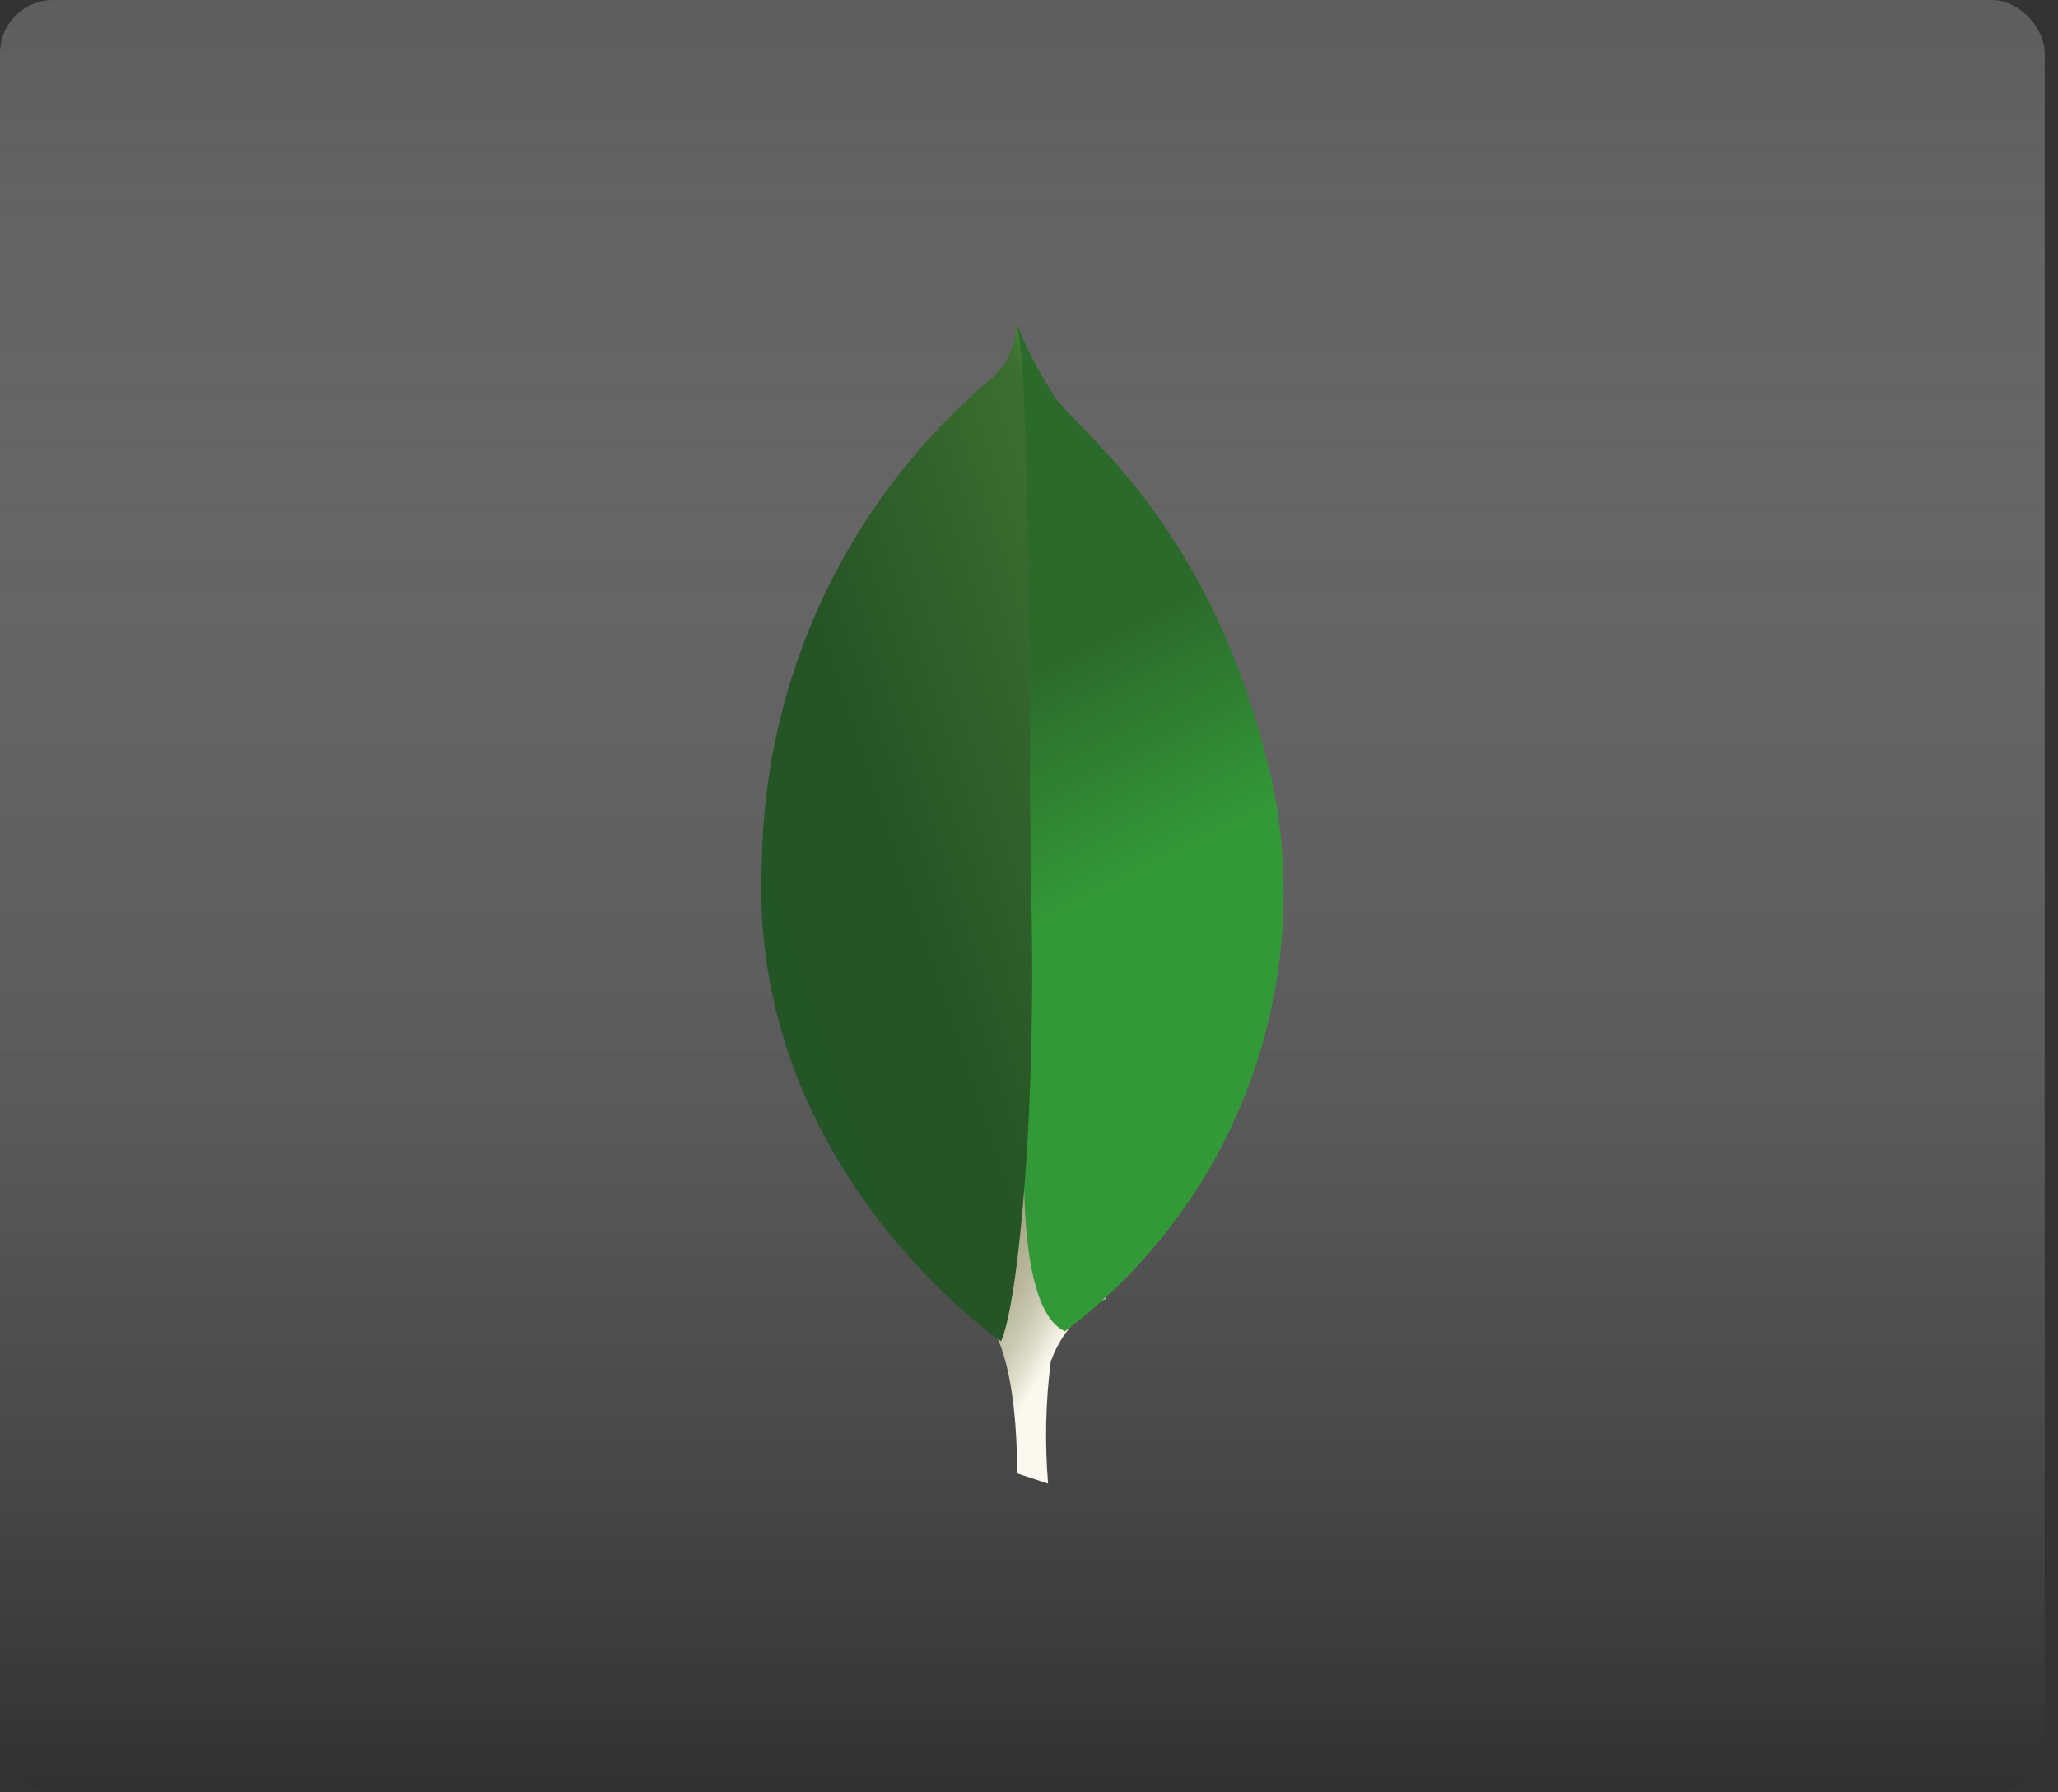 <svg width="155" height="135" viewBox="0 0 155 135" fill="none" xmlns="http://www.w3.org/2000/svg">
<rect x="0" y="0" width="155" height="135" fill="#333333" stroke="none"/>
<rect width="154" height="135" rx="4" fill="url(#paint0_linear_21_465)"/>
<path d="M78.938 111.75L76.591 110.972C76.591 110.972 76.903 99.097 72.606 98.262C69.794 94.987 73.022 -41.553 83.303 97.797C81.353 98.786 79.86 100.492 79.138 102.556C78.75 105.605 78.683 108.687 78.938 111.75Z" fill="url(#paint1_linear_21_465)"/>
<path d="M80.206 100.278C86.455 95.574 91.24 89.194 94.006 81.878C96.772 74.562 97.405 66.611 95.831 58.95C91.237 38.684 80.359 32.022 79.188 29.478C78.176 27.894 77.313 26.22 76.609 24.478L77.475 80.944C77.475 80.944 75.681 98.2 80.206 100.278Z" fill="url(#paint2_linear_21_465)"/>
<path d="M75.397 101.028C75.397 101.028 56.269 88 57.375 64.953C57.478 58.005 59.071 51.16 62.047 44.881C65.022 38.601 69.31 33.033 74.622 28.553C75.243 28.026 75.736 27.365 76.064 26.619C76.393 25.874 76.548 25.064 76.519 24.25C77.709 26.812 77.516 62.509 77.641 66.684C78.125 82.925 76.738 97.963 75.397 101.028Z" fill="url(#paint3_linear_21_465)"/>
<defs>
<linearGradient id="paint0_linear_21_465" x1="77.18" y1="-30.046" x2="77.18" y2="173.277" gradientUnits="userSpaceOnUse">
<stop stop-color="white" stop-opacity="0.13"/>
<stop offset="1"/>
</linearGradient>
<linearGradient id="paint1_linear_21_465" x1="63.161" y1="68.788" x2="89.731" y2="84.368" gradientUnits="userSpaceOnUse">
<stop offset="0.231" stop-color="#999875"/>
<stop offset="0.563" stop-color="#9B9977"/>
<stop offset="0.683" stop-color="#A09F7E"/>
<stop offset="0.768" stop-color="#A9A889"/>
<stop offset="0.837" stop-color="#B7B69A"/>
<stop offset="0.896" stop-color="#C9C7B0"/>
<stop offset="0.948" stop-color="#DEDDCB"/>
<stop offset="0.994" stop-color="#F8F6EB"/>
<stop offset="1" stop-color="#FBF9EF"/>
</linearGradient>
<linearGradient id="paint2_linear_21_465" x1="77" y1="51.163" x2="84.73" y2="66.683" gradientUnits="userSpaceOnUse">
<stop stop-color="#2C6A2C"/>
<stop offset="1" stop-color="#339938"/>
</linearGradient>
<linearGradient id="paint3_linear_21_465" x1="55.73" y1="67.234" x2="87.732" y2="56.517" gradientUnits="userSpaceOnUse">
<stop stop-color="#245527"/>
<stop offset="0.352" stop-color="#265426"/>
<stop offset="0.956" stop-color="#3C6E30"/>
<stop offset="1" stop-color="#488439"/>
</linearGradient>
</defs>
</svg>
